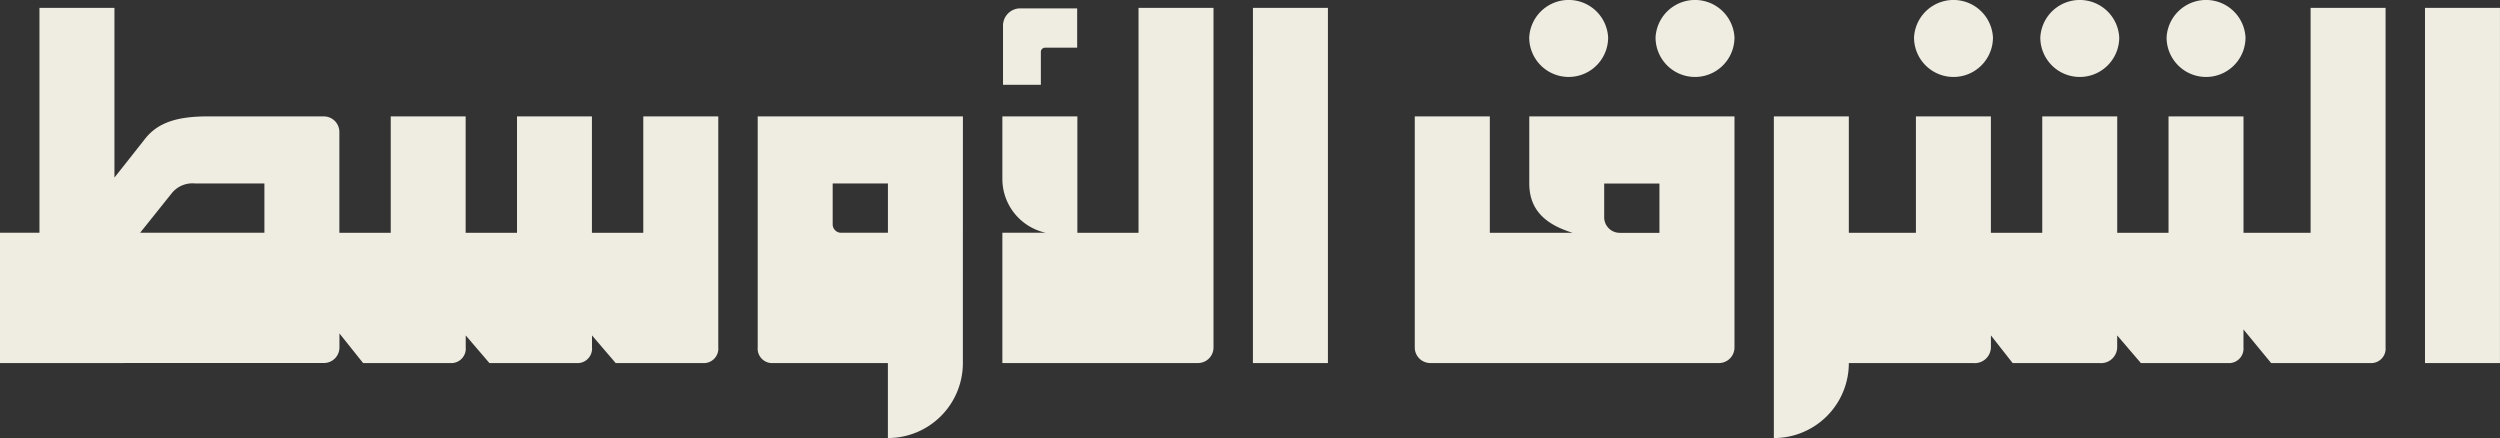<svg id="AAAFinalLogo" xmlns="http://www.w3.org/2000/svg" width="199.56" height="34.967" viewBox="0 0 199.56 34.967">
  <rect x="0" y="0" width="199.56" height="34.967" fill="#333333" stroke="none"/>
  <path id="Path_14132" data-name="Path 14132" d="M832.175,9.292H815.8v5.355c0,2.205,1.417,3.307,3.465,3.938h-6.615V9.292H806.66V27.72a1.242,1.242,0,0,0,1.26,1.26h23a1.242,1.242,0,0,0,1.26-1.26V9.292Zm-16.38-6.3a3.154,3.154,0,0,1,6.3,0,3.15,3.15,0,1,1-6.3,0m5.985,14.333V14.648h4.41v3.938h-3.15a1.242,1.242,0,0,1-1.26-1.26m4.1-14.333a3.154,3.154,0,0,1,6.3,0,3.15,3.15,0,1,1-6.3,0m20.633,0a3.154,3.154,0,0,1,6.3,0,3.15,3.15,0,1,1-6.3,0m10.08,0a3.154,3.154,0,0,1,6.3,0,3.15,3.15,0,0,1-6.3,0m10.08,0a3.154,3.154,0,0,1,6.3,0,3.15,3.15,0,0,1-6.3,0M887.3,28.982h5.985V.63H887.3V28.98Zm-45.992,0a5.981,5.981,0,0,1-5.985,5.985V9.292h5.985v9.293h5.355V9.292h5.985v9.293h4.1V9.292h5.985v9.293h4.095V9.292h5.985v9.293h5.355V.63h5.985V27.72a1.158,1.158,0,0,1-1.26,1.26h-7.875L872.81,26.3V27.72a1.159,1.159,0,0,1-1.26,1.26h-6.93l-1.89-2.205v.945a1.286,1.286,0,0,1-1.417,1.26h-6.93l-1.733-2.205v.945a1.286,1.286,0,0,1-1.417,1.26H841.31Z" transform="translate(-693.727)" fill="#efece2"/>
  <path id="Path_14133" data-name="Path 14133" d="M0,32.85v-10.4H3.15V4.5H9.135V18.045L11.5,15.052c.945-1.26,2.363-1.89,5.04-1.89H25.83a1.242,1.242,0,0,1,1.26,1.26v8.033h4.1V13.162H37.17v9.293h4.1V13.162H47.25v9.293h4.1V13.162h5.986V31.59a1.159,1.159,0,0,1-1.26,1.26h-6.93l-1.89-2.205v.945a1.159,1.159,0,0,1-1.26,1.26h-6.93l-1.89-2.205v.945a1.159,1.159,0,0,1-1.26,1.26h-6.93l-1.89-2.363v1.1a1.242,1.242,0,0,1-1.26,1.26Zm11.183-10.4h9.923V18.517H15.593a2.119,2.119,0,0,0-1.89.787l-2.521,3.15Zm55.285-.63a.678.678,0,0,0,.63.63h3.78V18.517h-4.41v3.307ZM80.013,32.85v-10.4h3.465A4.4,4.4,0,0,1,80.013,18.2v-5.04H86v9.293h4.882V4.5h5.985V31.59a1.242,1.242,0,0,1-1.26,1.26Zm20,0H106V4.5h-5.985Zm-23.153,0a5.981,5.981,0,0,1-5.985,5.985V32.85H61.743a1.159,1.159,0,0,1-1.26-1.26V13.162h16.38Z" transform="translate(0 -3.87)" fill="#efece2"/>
  <path id="Path_14134" data-name="Path 14134" d="M577.806,7.926h-2.59a.34.34,0,0,0-.315.315v2.646H571.88V6.205a1.387,1.387,0,0,1,1.259-1.415H577.8V7.926Z" transform="translate(-491.816 -4.119)" fill="#efece2"/>
</svg>
